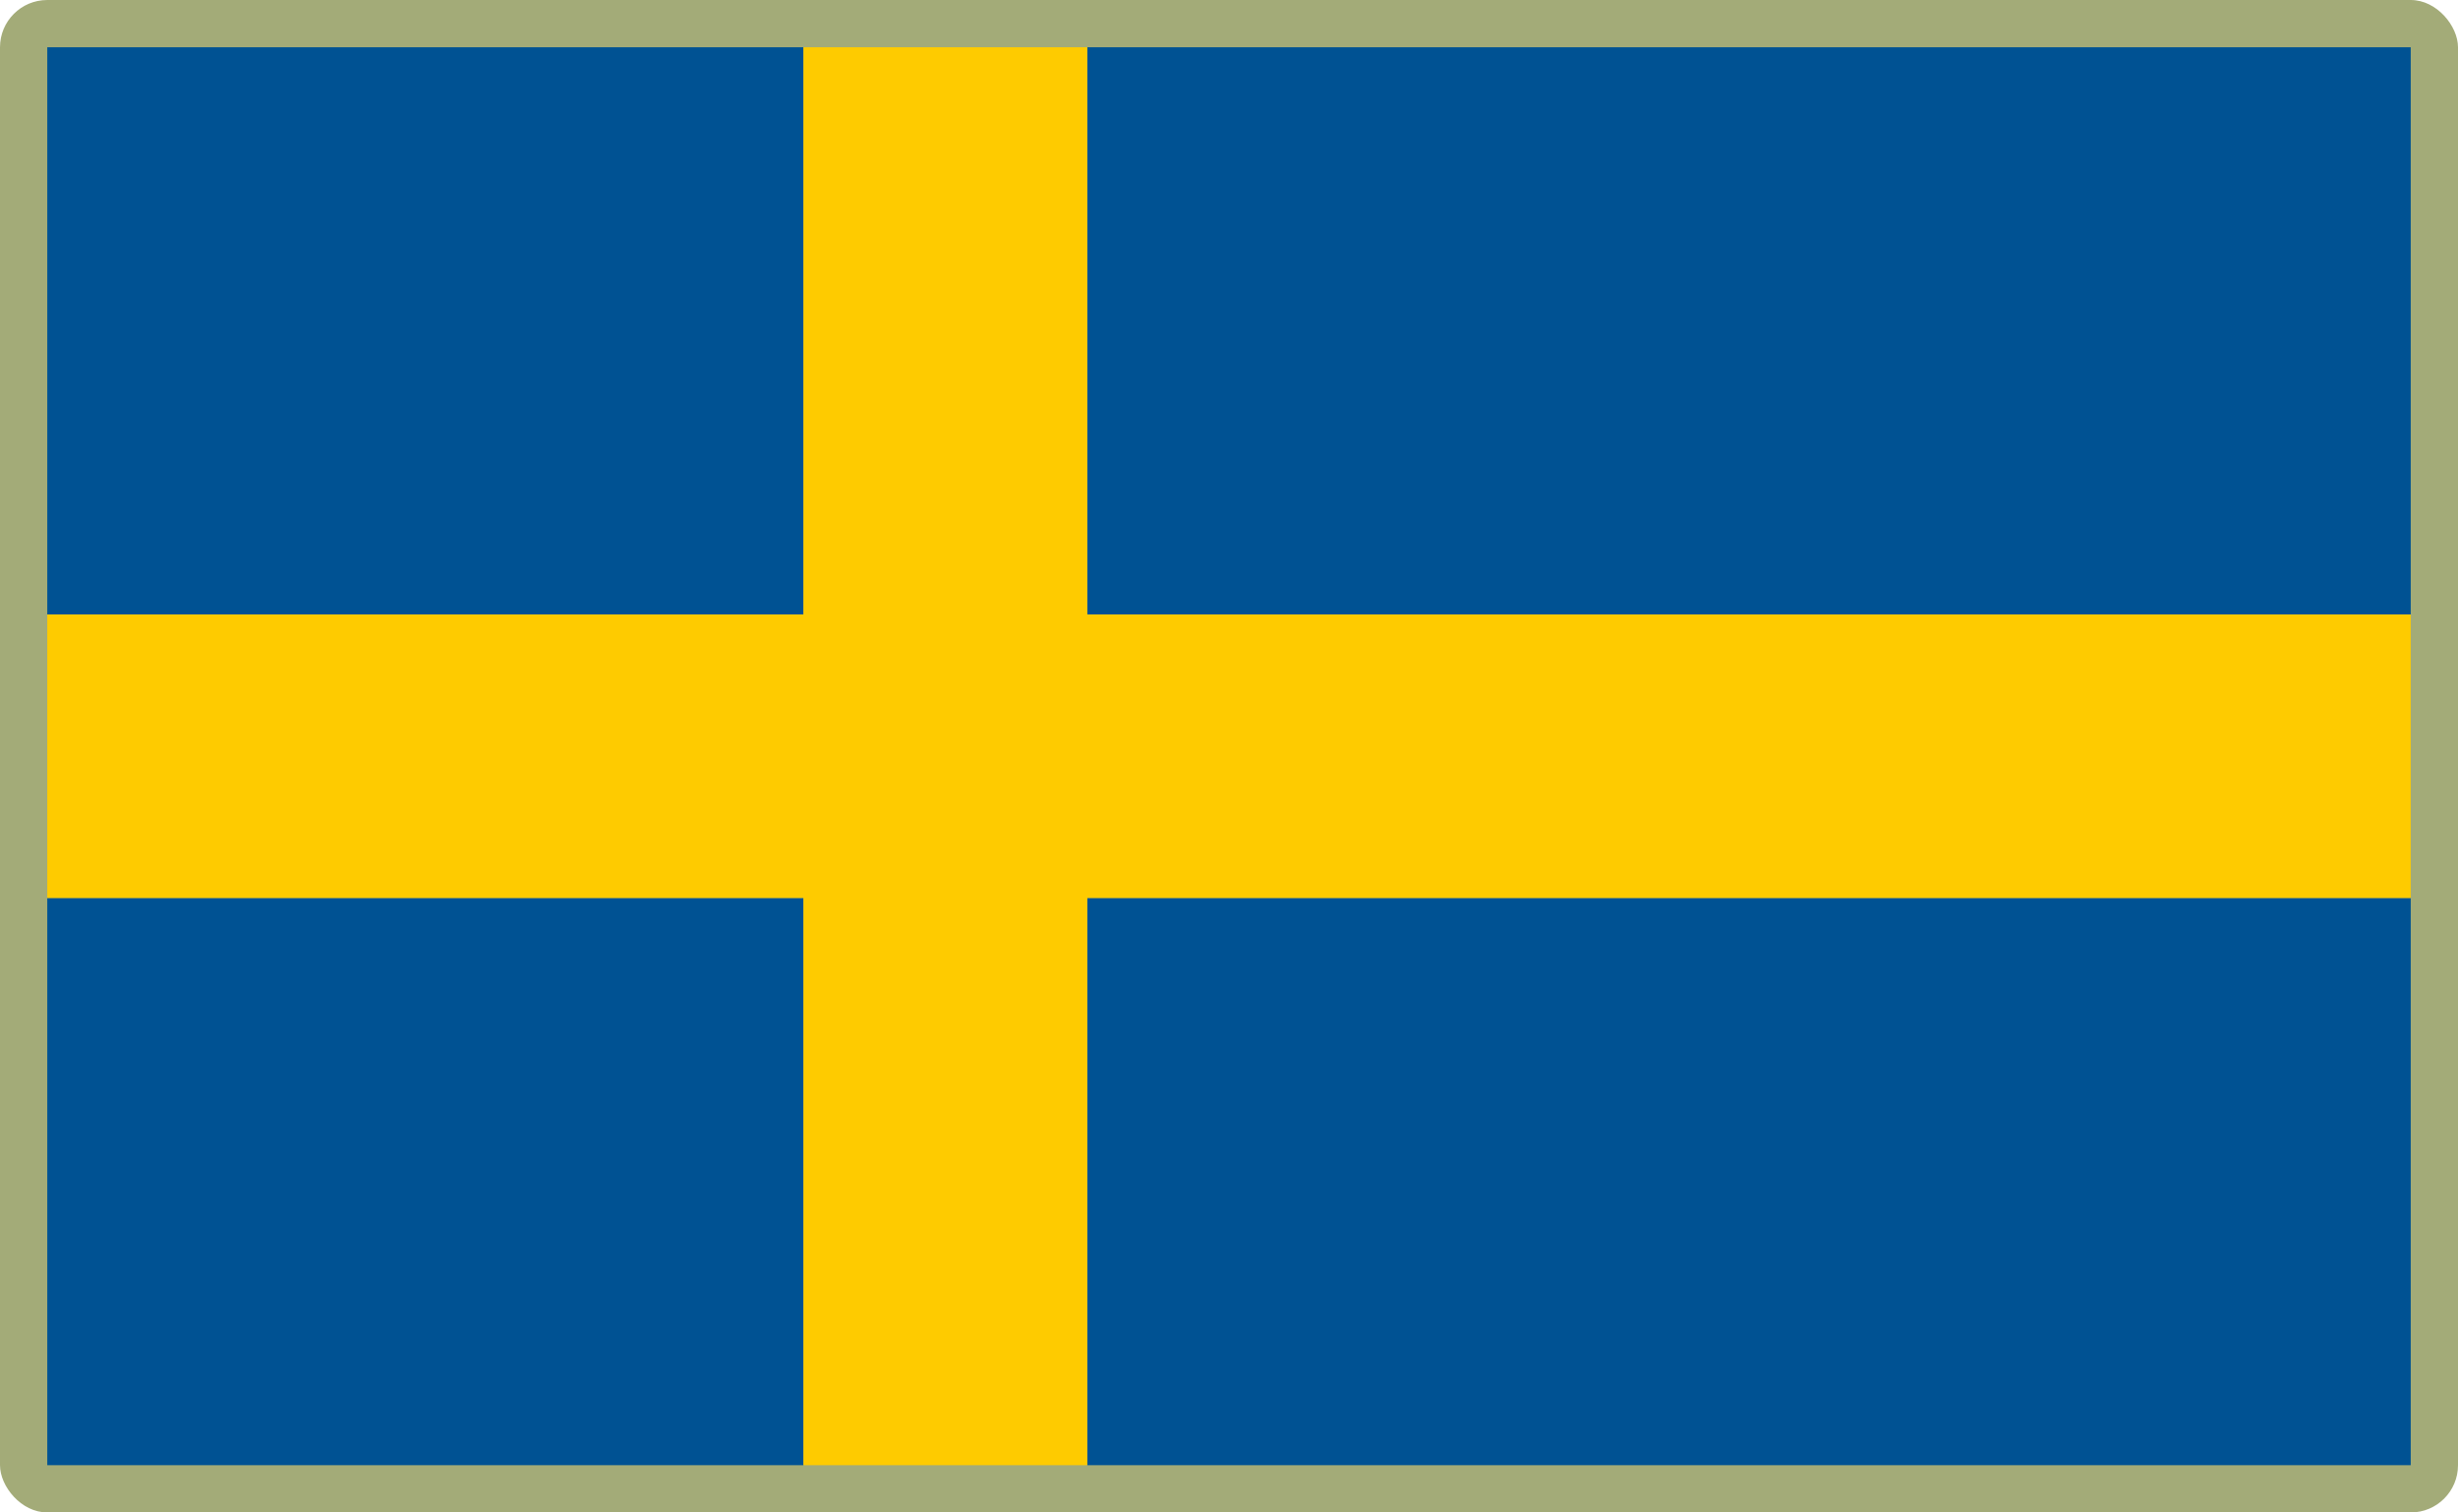 <?xml version="1.0" encoding="UTF-8"?>
<svg id="Layer_2" data-name="Layer 2" xmlns="http://www.w3.org/2000/svg" viewBox="0 0 520 320">
  <defs>
    <style>
      .cls-1 {
        fill: #a3ab78;
      }

      .cls-1, .cls-2, .cls-3 {
        stroke-width: 0px;
      }

      .cls-2 {
        fill: #005293;
      }

      .cls-3 {
        fill: #fecb00;
      }
    </style>
  </defs>
  <g id="_500x300_Background" data-name="500x300 Background">
    <rect class="cls-1" width="520" height="320" rx="10" ry="10"/>
  </g>
  <g id="Sweden">
    <g>
      <rect class="cls-2" x="10" y="10" width="159.97" height="120.01"/>
      <rect class="cls-2" x="230.01" y="189.99" width="279.99" height="120.01"/>
      <rect class="cls-2" x="10" y="189.99" width="159.97" height="120.01"/>
      <rect class="cls-2" x="230.01" y="10" width="279.99" height="120.01"/>
      <polygon class="cls-3" points="510 130.01 510 189.99 230.01 189.99 230.01 310 169.97 310 169.97 189.99 10 189.99 10 130.01 169.97 130.01 169.97 10 230.01 10 230.01 130.01 510 130.01"/>
    </g>
  </g>
</svg>